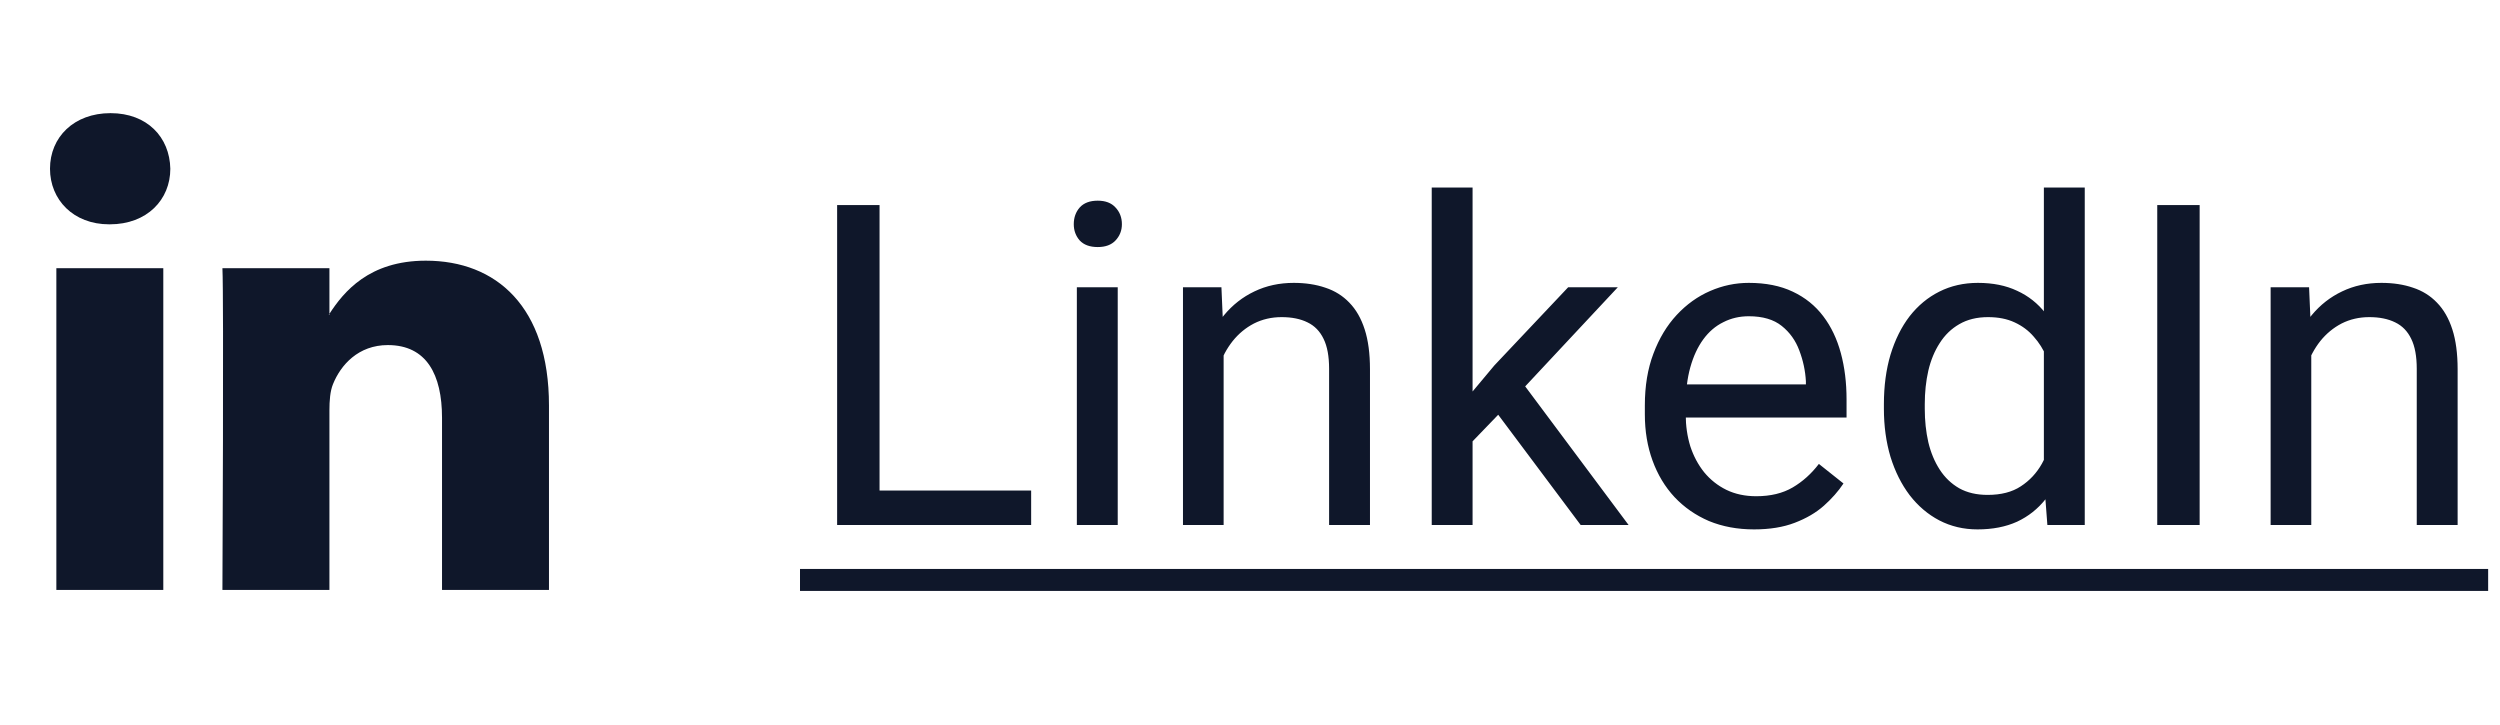 <svg width="100" height="29" viewBox="0 0 100 29" fill="none" xmlns="http://www.w3.org/2000/svg">
    <path
        d="M21.959 16.219V23.598H17.681V16.713C17.681 14.983 17.062 13.803 15.514 13.803C14.332 13.803 13.628 14.599 13.319 15.368C13.206 15.643 13.177 16.026 13.177 16.411V23.598H8.897C8.897 23.598 8.955 11.938 8.897 10.729H13.177V12.553L13.149 12.595H13.177V12.553C13.745 11.678 14.76 10.427 17.033 10.427C19.848 10.427 21.959 12.267 21.959 16.219ZM4.421 4.526C2.958 4.526 2 5.486 2 6.749C2 7.984 2.93 8.973 4.365 8.973H4.393C5.886 8.973 6.813 7.984 6.813 6.749C6.787 5.486 5.887 4.526 4.422 4.526H4.421ZM2.254 23.598H6.532V10.729H2.254V23.598Z"
        fill="#0F172A" />
    <path
        d="M41.246 19.62V21H34.848V19.62H41.246ZM35.182 8.203V21H33.485V8.203H35.182ZM44.709 11.49V21H43.074V11.49H44.709ZM42.951 8.968C42.951 8.704 43.03 8.481 43.188 8.3C43.352 8.118 43.593 8.027 43.909 8.027C44.22 8.027 44.457 8.118 44.621 8.3C44.791 8.481 44.876 8.704 44.876 8.968C44.876 9.22 44.791 9.437 44.621 9.618C44.457 9.794 44.22 9.882 43.909 9.882C43.593 9.882 43.352 9.794 43.188 9.618C43.03 9.437 42.951 9.22 42.951 8.968ZM48.945 13.521V21H47.319V11.49H48.857L48.945 13.521ZM48.559 15.885L47.882 15.858C47.888 15.208 47.984 14.607 48.172 14.057C48.359 13.5 48.623 13.017 48.963 12.606C49.303 12.196 49.707 11.88 50.176 11.657C50.65 11.429 51.175 11.315 51.749 11.315C52.218 11.315 52.64 11.379 53.015 11.508C53.39 11.631 53.709 11.83 53.973 12.105C54.242 12.381 54.447 12.738 54.588 13.178C54.728 13.611 54.799 14.142 54.799 14.769V21H53.164V14.751C53.164 14.253 53.091 13.854 52.944 13.556C52.798 13.251 52.584 13.031 52.303 12.896C52.022 12.756 51.676 12.685 51.266 12.685C50.861 12.685 50.492 12.771 50.158 12.94C49.83 13.11 49.546 13.345 49.306 13.644C49.071 13.942 48.887 14.285 48.752 14.672C48.623 15.053 48.559 15.457 48.559 15.885ZM58.903 7.5V21H57.269V7.5H58.903ZM64.713 11.49L60.565 15.929L58.244 18.337L58.112 16.605L59.773 14.619L62.727 11.49H64.713ZM63.227 21L59.835 16.465L60.679 15.015L65.144 21H63.227ZM70.162 21.176C69.5 21.176 68.899 21.064 68.36 20.842C67.827 20.613 67.367 20.294 66.981 19.884C66.6 19.474 66.307 18.987 66.102 18.425C65.897 17.862 65.794 17.247 65.794 16.579V16.21C65.794 15.437 65.908 14.748 66.137 14.145C66.365 13.535 66.676 13.02 67.068 12.598C67.461 12.176 67.906 11.856 68.404 11.64C68.902 11.423 69.418 11.315 69.951 11.315C70.631 11.315 71.217 11.432 71.709 11.666C72.207 11.9 72.614 12.229 72.931 12.65C73.247 13.066 73.481 13.559 73.634 14.127C73.786 14.69 73.862 15.305 73.862 15.973V16.702H66.761V15.375H72.236V15.252C72.213 14.83 72.125 14.42 71.973 14.021C71.826 13.623 71.592 13.295 71.269 13.037C70.947 12.779 70.508 12.65 69.951 12.65C69.582 12.65 69.242 12.729 68.932 12.888C68.621 13.04 68.355 13.269 68.132 13.573C67.909 13.878 67.736 14.25 67.613 14.69C67.49 15.129 67.429 15.636 67.429 16.21V16.579C67.429 17.03 67.49 17.455 67.613 17.854C67.742 18.246 67.927 18.592 68.167 18.891C68.413 19.189 68.709 19.424 69.055 19.594C69.406 19.764 69.805 19.849 70.25 19.849C70.824 19.849 71.311 19.731 71.709 19.497C72.107 19.263 72.456 18.949 72.755 18.557L73.739 19.339C73.534 19.649 73.273 19.945 72.957 20.227C72.641 20.508 72.251 20.736 71.788 20.912C71.331 21.088 70.789 21.176 70.162 21.176ZM81.755 19.154V7.5H83.39V21H81.895L81.755 19.154ZM75.356 16.351V16.166C75.356 15.44 75.444 14.78 75.62 14.188C75.802 13.591 76.057 13.078 76.385 12.65C76.719 12.223 77.114 11.895 77.571 11.666C78.034 11.432 78.55 11.315 79.118 11.315C79.716 11.315 80.237 11.42 80.683 11.631C81.134 11.836 81.515 12.138 81.825 12.536C82.142 12.929 82.391 13.403 82.572 13.96C82.754 14.517 82.88 15.146 82.95 15.85V16.658C82.886 17.355 82.76 17.982 82.572 18.539C82.391 19.096 82.142 19.57 81.825 19.963C81.515 20.355 81.134 20.657 80.683 20.868C80.231 21.073 79.704 21.176 79.101 21.176C78.544 21.176 78.034 21.056 77.571 20.815C77.114 20.575 76.719 20.238 76.385 19.805C76.057 19.371 75.802 18.861 75.62 18.275C75.444 17.684 75.356 17.042 75.356 16.351ZM76.991 16.166V16.351C76.991 16.825 77.038 17.27 77.132 17.686C77.231 18.102 77.384 18.469 77.589 18.785C77.794 19.102 78.055 19.351 78.371 19.532C78.688 19.708 79.065 19.796 79.505 19.796C80.044 19.796 80.486 19.682 80.832 19.453C81.184 19.225 81.465 18.923 81.676 18.548C81.887 18.173 82.051 17.766 82.168 17.326V15.208C82.098 14.886 81.995 14.575 81.86 14.276C81.731 13.972 81.561 13.702 81.351 13.468C81.145 13.227 80.891 13.037 80.586 12.896C80.287 12.756 79.933 12.685 79.522 12.685C79.077 12.685 78.693 12.779 78.371 12.967C78.055 13.148 77.794 13.4 77.589 13.723C77.384 14.039 77.231 14.408 77.132 14.83C77.038 15.246 76.991 15.691 76.991 16.166ZM87.986 8.203V21H86.29V8.203H87.986ZM92.451 13.521V21H90.825V11.49H92.363L92.451 13.521ZM92.064 15.885L91.388 15.858C91.394 15.208 91.49 14.607 91.678 14.057C91.865 13.5 92.129 13.017 92.469 12.606C92.809 12.196 93.213 11.88 93.682 11.657C94.156 11.429 94.681 11.315 95.255 11.315C95.724 11.315 96.145 11.379 96.52 11.508C96.895 11.631 97.215 11.83 97.478 12.105C97.748 12.381 97.953 12.738 98.094 13.178C98.234 13.611 98.305 14.142 98.305 14.769V21H96.67V14.751C96.67 14.253 96.597 13.854 96.45 13.556C96.304 13.251 96.09 13.031 95.809 12.896C95.527 12.756 95.182 12.685 94.772 12.685C94.367 12.685 93.998 12.771 93.664 12.94C93.336 13.11 93.052 13.345 92.811 13.644C92.577 13.942 92.393 14.285 92.258 14.672C92.129 15.053 92.064 15.457 92.064 15.885Z"
        fill="#0F172A" />
    <path d="M32 22.758H99.526V23.637H32V22.758Z" fill="#0F172A" />
    <a href="https://www.linkedin.com/in/bogdanhutuleac/">
        <rect fill="black" fill-opacity="0" y="3.953" width="67.526" height="21.094" />
    </a>
</svg>
    